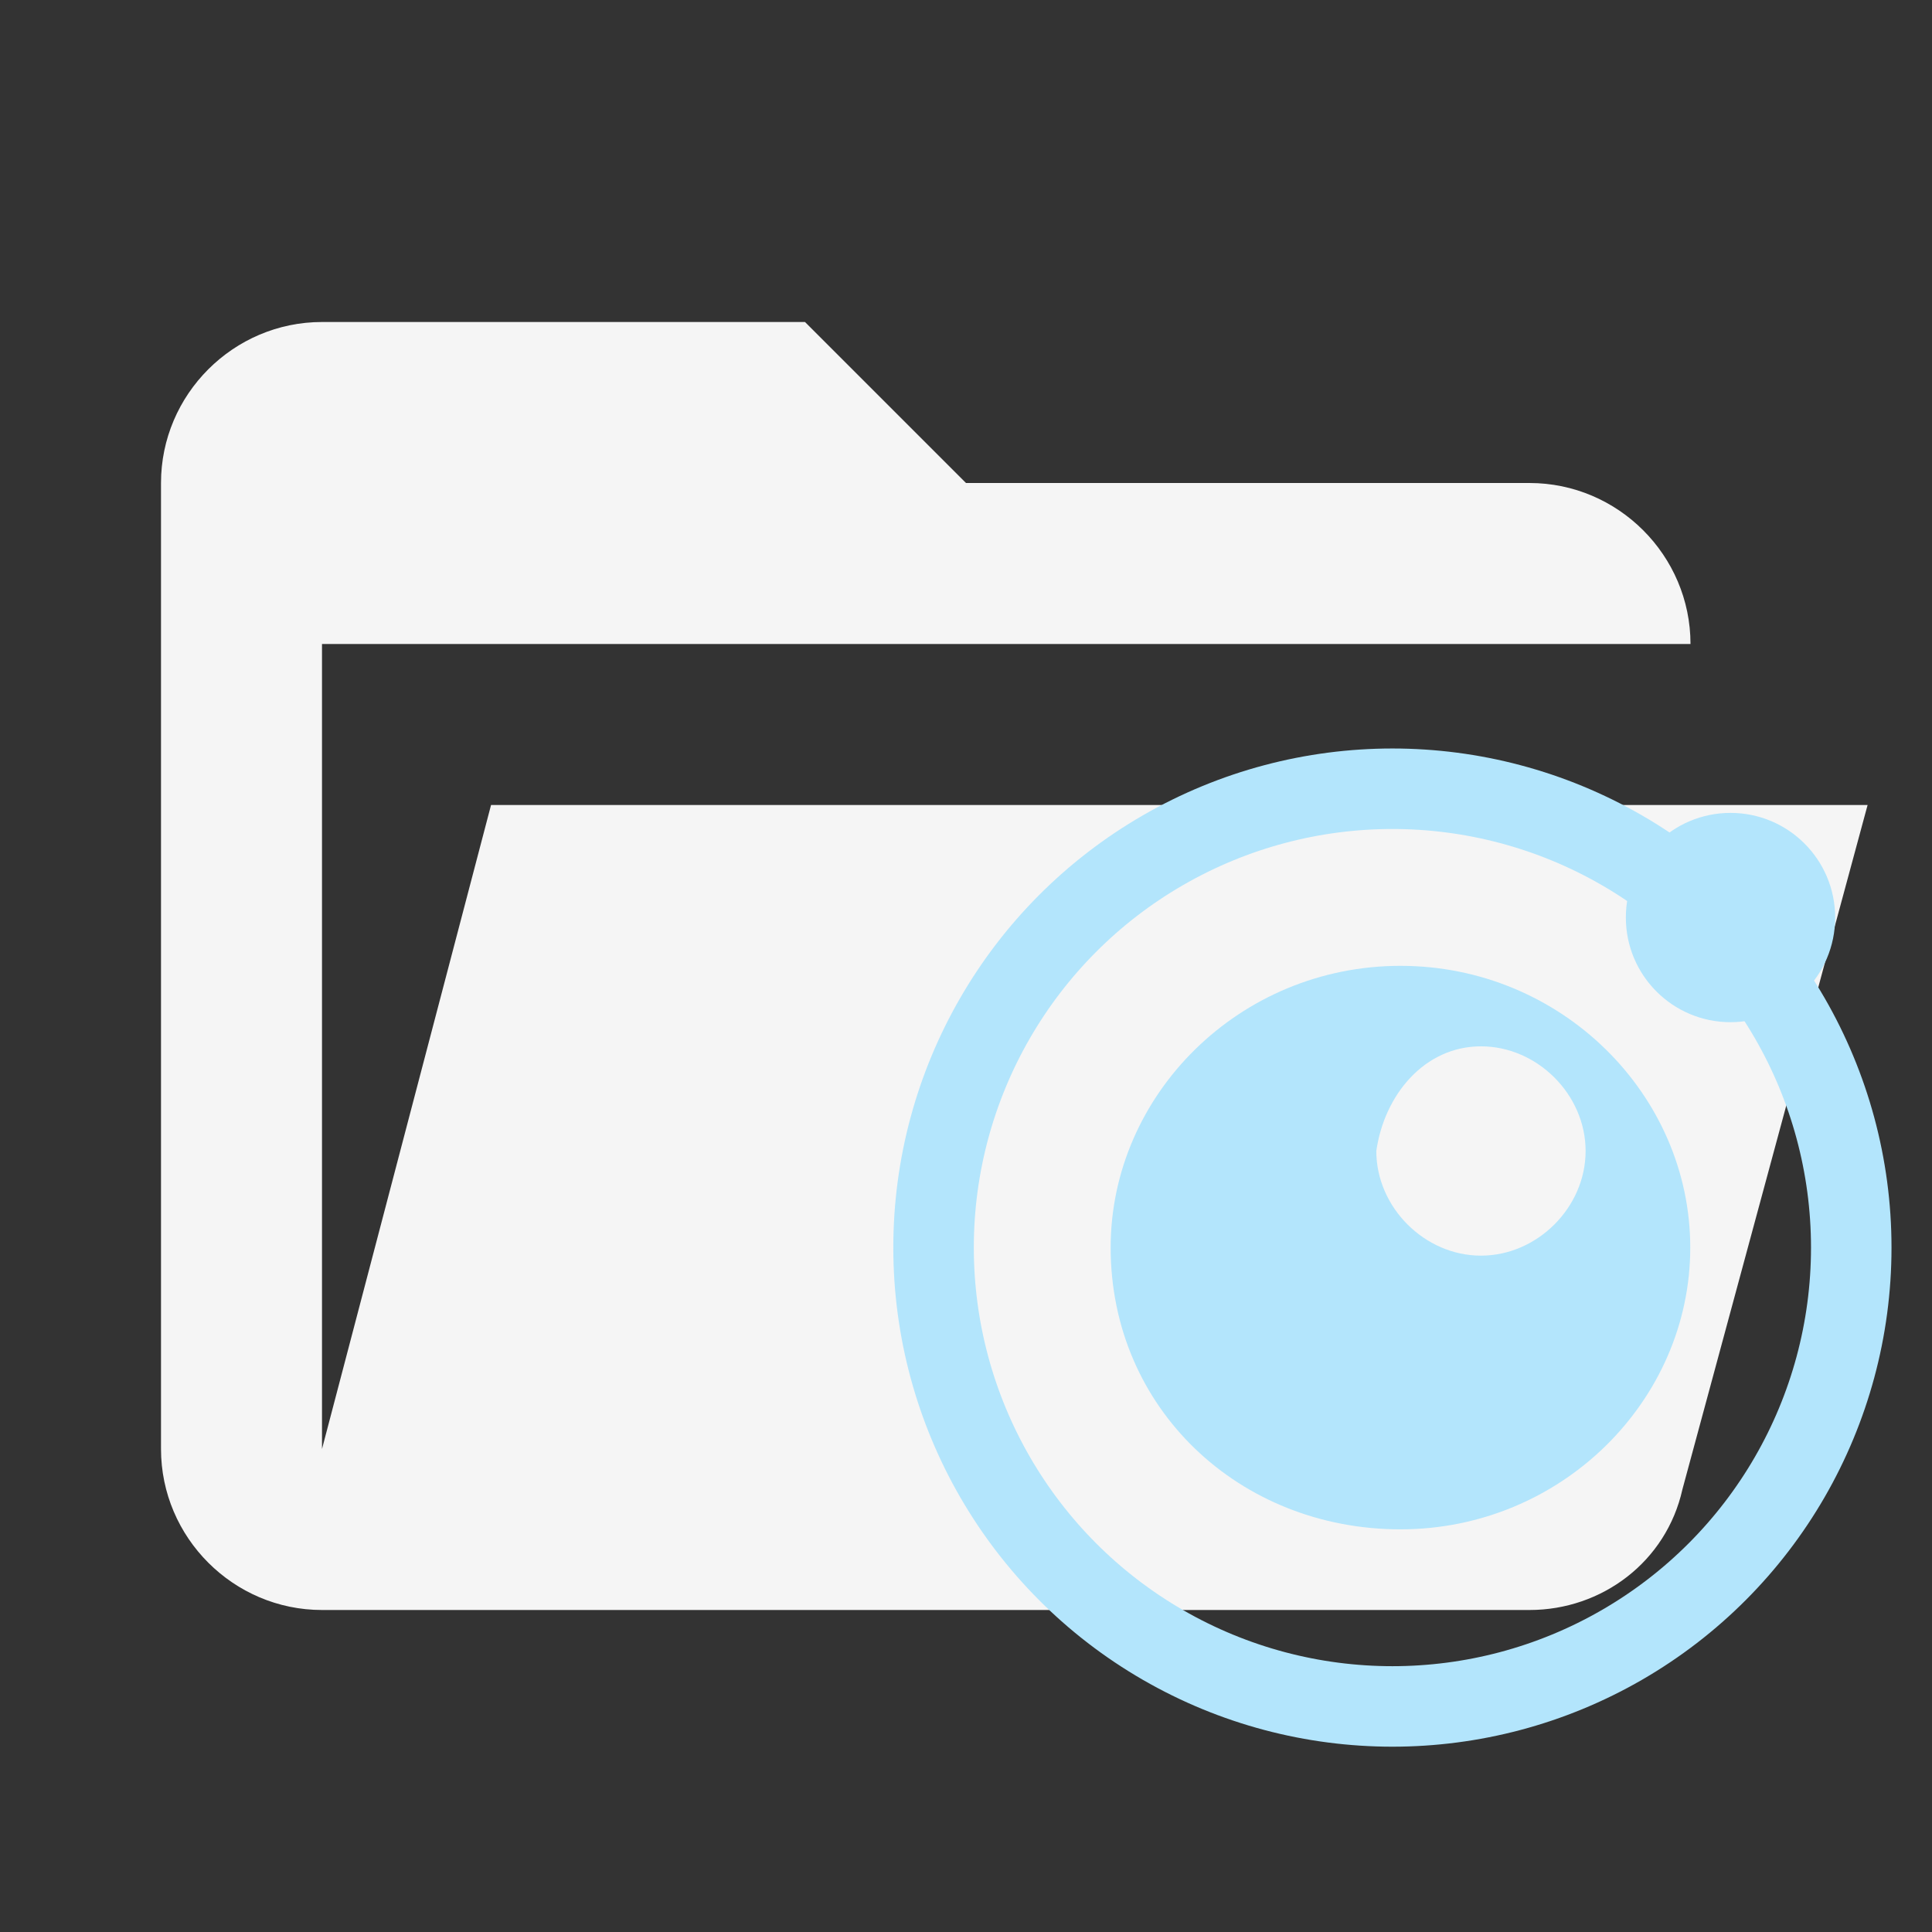 <svg version="1.1" xmlns="http://www.w3.org/2000/svg" xmlns:xlink="http://www.w3.org/1999/xlink" x="0px" y="0px" viewBox="0 0 24 24" xml:space="preserve"><rect x="0" y="0" width="24" height="24" fill="#333333" stroke="none"/><path d="M19,20H4c-1.1,0-2-0.9-2-2V6c0-1.1,0.9-2,2-2h6l2,2h7c1.1,0,2,0.9,2,2H4v10l2.1-8h17.1l-2.3,8.5	C20.7,19.4,19.9,20,19,20z" fill="#f5f5f5"/><g transform="translate(-.203 -.102)"><circle cx="17.5" cy="15.6" r="5.7" fill="none" stroke="#B3E5FC"/><path d="M17.6,12.1c-2,0-3.6,1.6-3.6,3.5c0,2,1.6,3.5,3.6,3.5c2,0,3.6-1.6,3.6-3.5C21.2,13.7,19.6,12.1,17.6,12.1L17.6,12.1z M18.6,13.1c0.7,0,1.3,0.6,1.3,1.3c0,0,0,0,0,0c0,0.7-0.6,1.3-1.3,1.3c-0.7,0-1.3-0.6-1.3-1.3C17.4,13.7,17.9,13.1,18.6,13.1C18.6,13.1,18.6,13.1,18.6,13.1L18.6,13.1z" fill-rule="evenodd" clip-rule="evenodd" fill="#B3E5FC"/><ellipse cx="21.7" cy="11.5" rx="1.3" ry="1.3" fill-rule="evenodd" clip-rule="evenodd" fill="#B3E5FC"/></g></svg>
